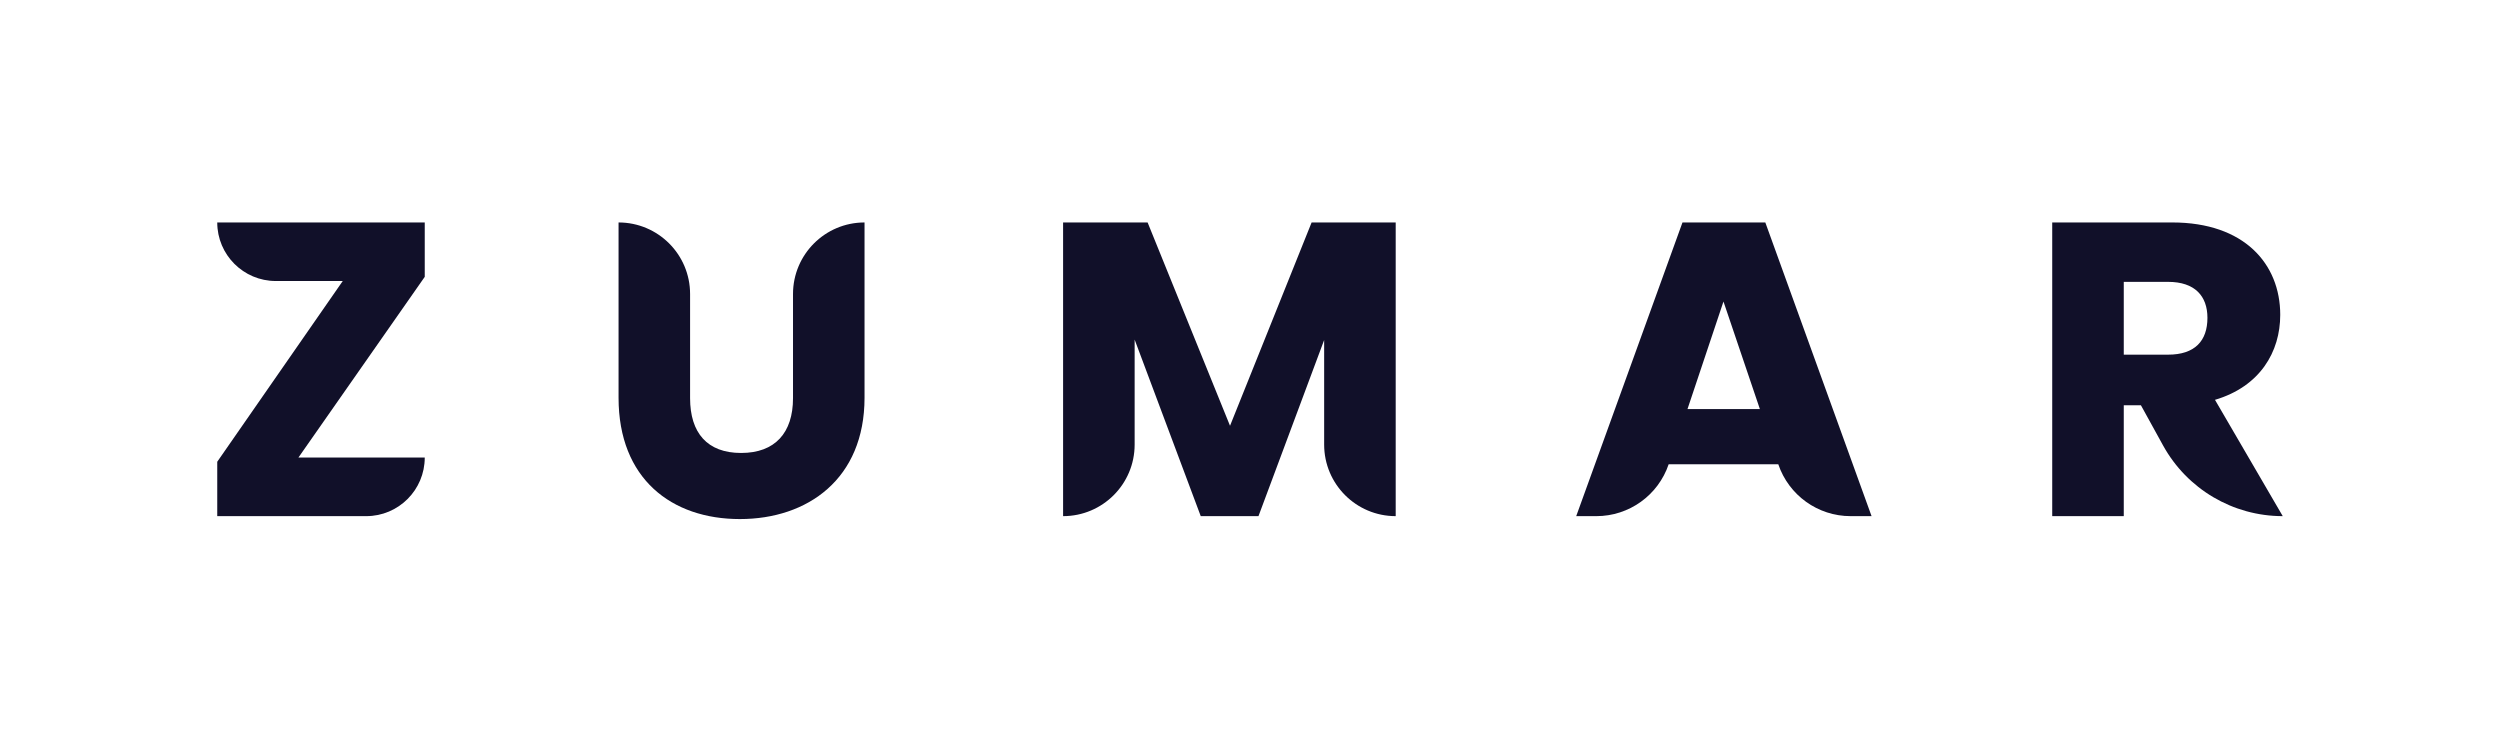 <svg  viewBox="0 0 118 35" fill="none" xmlns="http://www.w3.org/2000/svg">
<path d="M20.048 10.5H10.254C10.254 12.027 11.492 13.264 13.019 13.264H16.178L10.254 21.795V24.362H17.284C18.811 24.362 20.048 23.124 20.048 21.597H14.085L20.048 13.067V10.5Z" fill="#111029"/>
<path d="M29.196 18.774C29.196 22.604 31.704 24.5 34.922 24.5C38.121 24.5 40.806 22.604 40.806 18.774V10.5C38.942 10.5 37.43 12.012 37.43 13.877V18.793C37.43 20.432 36.581 21.38 34.981 21.38C33.382 21.38 32.572 20.432 32.572 18.793V13.877C32.572 12.012 31.061 10.5 29.196 10.5V18.774Z" fill="#111029"/>
<path d="M50.178 24.362C52.043 24.362 53.555 22.85 53.555 20.985V16.029L56.675 24.362H59.4L62.5 16.049V20.985C62.5 22.85 64.012 24.362 65.877 24.362V10.5H61.908L58.057 20.097L54.167 10.5H50.178V24.362Z" fill="#111029"/>
<path d="M83.935 21.913C84.43 23.377 85.804 24.362 87.349 24.362H88.338L83.323 10.5H79.413L74.397 24.362H75.347C76.892 24.362 78.266 23.377 78.761 21.913H83.935ZM83.066 19.307H79.65L81.348 14.232L83.066 19.307Z" fill="#111029"/>
<path d="M104.191 15.002C104.191 16.088 103.599 16.74 102.335 16.74H100.242V13.304H102.335C103.599 13.304 104.191 13.975 104.191 15.002ZM96.865 10.5V24.362H100.242V19.129H101.052L102.096 21.024C103.23 23.083 105.395 24.362 107.746 24.362L104.547 18.872C106.679 18.241 107.627 16.602 107.627 14.864C107.627 12.455 105.929 10.5 102.533 10.5H96.865Z" fill="#111029"/>
</svg>

